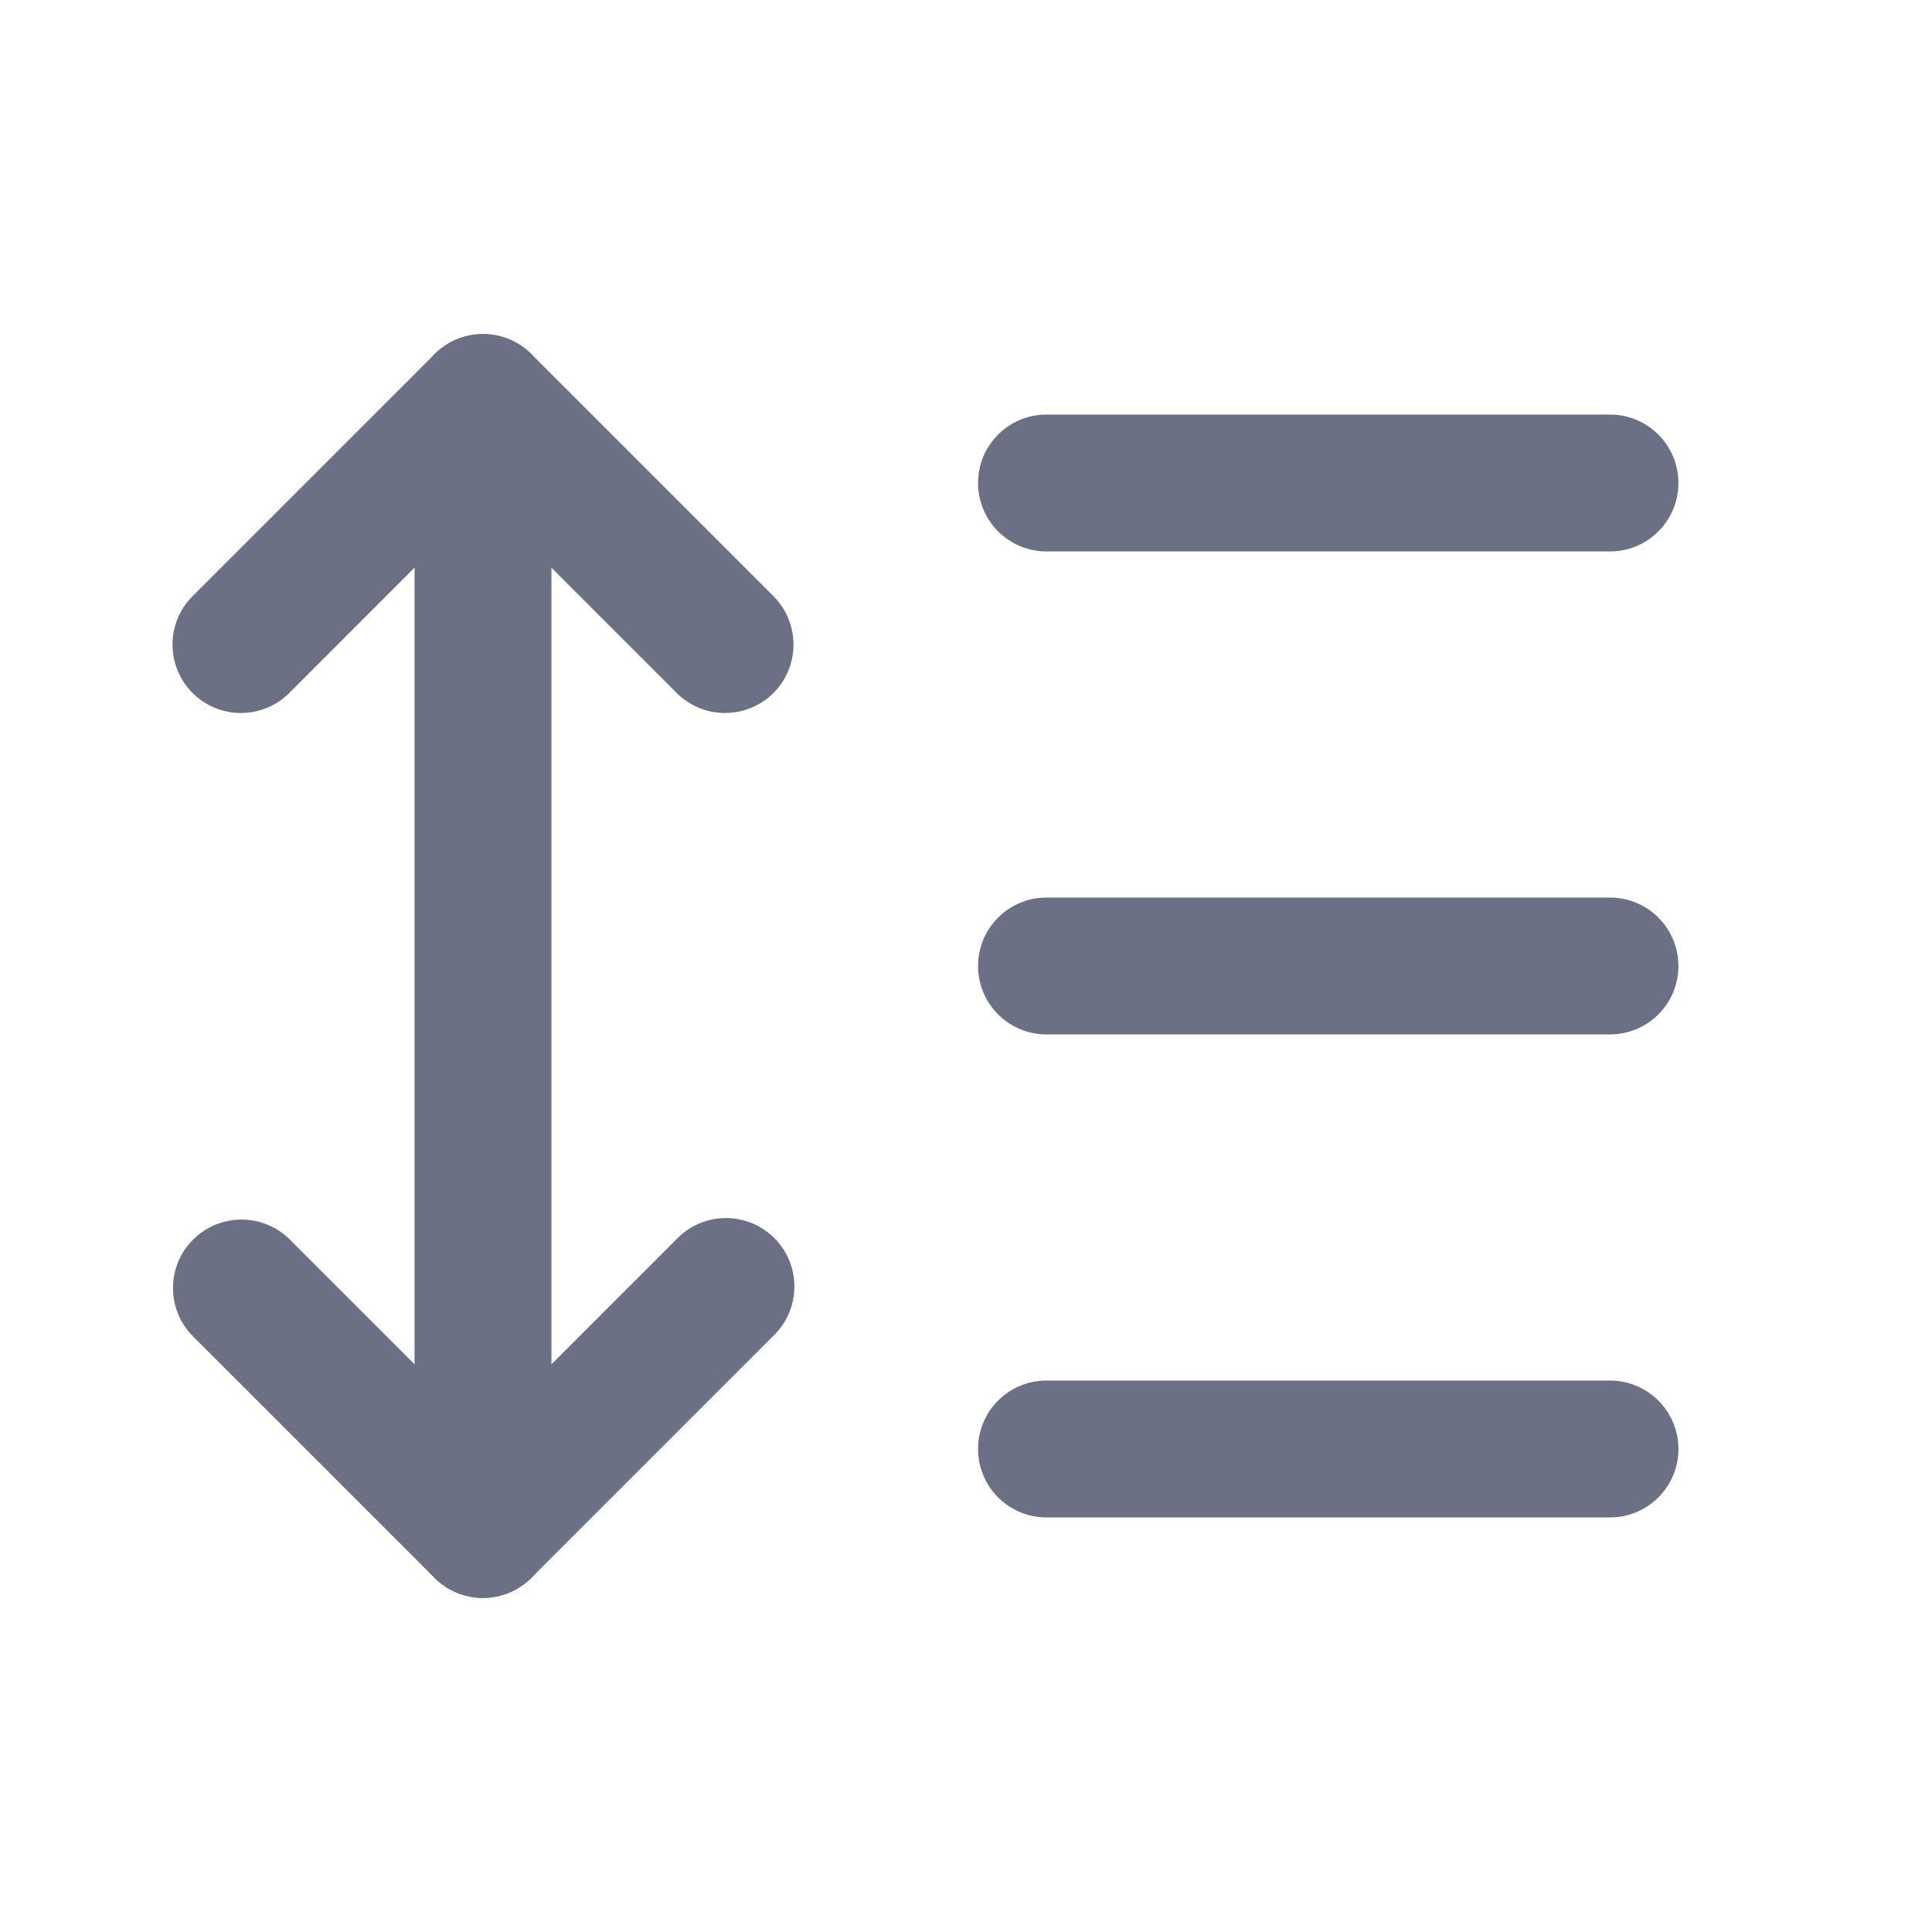 <svg xmlns="http://www.w3.org/2000/svg" fill="none" viewBox="0 0 24 24"><path fill="#6B7084" fill-rule="evenodd" d="M5.399 4.399a.85.85 0 0 1 1.202 0l3 3a.85.85 0 1 1-1.202 1.202l-2.4-2.399-2.398 2.399a.85.85 0 1 1-1.202-1.202l3-3Zm-3 11a.85.85 0 0 1 1.202 0L6 17.798l2.399-2.399A.85.85 0 1 1 9.6 16.601l-3 3a.85.85 0 0 1-1.202 0l-3-3a.85.85 0 0 1 0-1.202Z" clip-rule="evenodd"/><path fill="#6B7084" fill-rule="evenodd" d="M6 4.15c.47 0 .85.38.85.85v14a.85.85 0 0 1-1.7 0V5c0-.47.38-.85.85-.85ZM12.15 6c0-.47.38-.85.85-.85h7a.85.85 0 0 1 0 1.7h-7a.85.85 0 0 1-.85-.85Zm0 6c0-.47.38-.85.85-.85h7a.85.85 0 0 1 0 1.7h-7a.85.85 0 0 1-.85-.85Zm0 6c0-.47.38-.85.85-.85h7a.85.85 0 0 1 0 1.7h-7a.85.85 0 0 1-.85-.85Z" clip-rule="evenodd"/></svg>